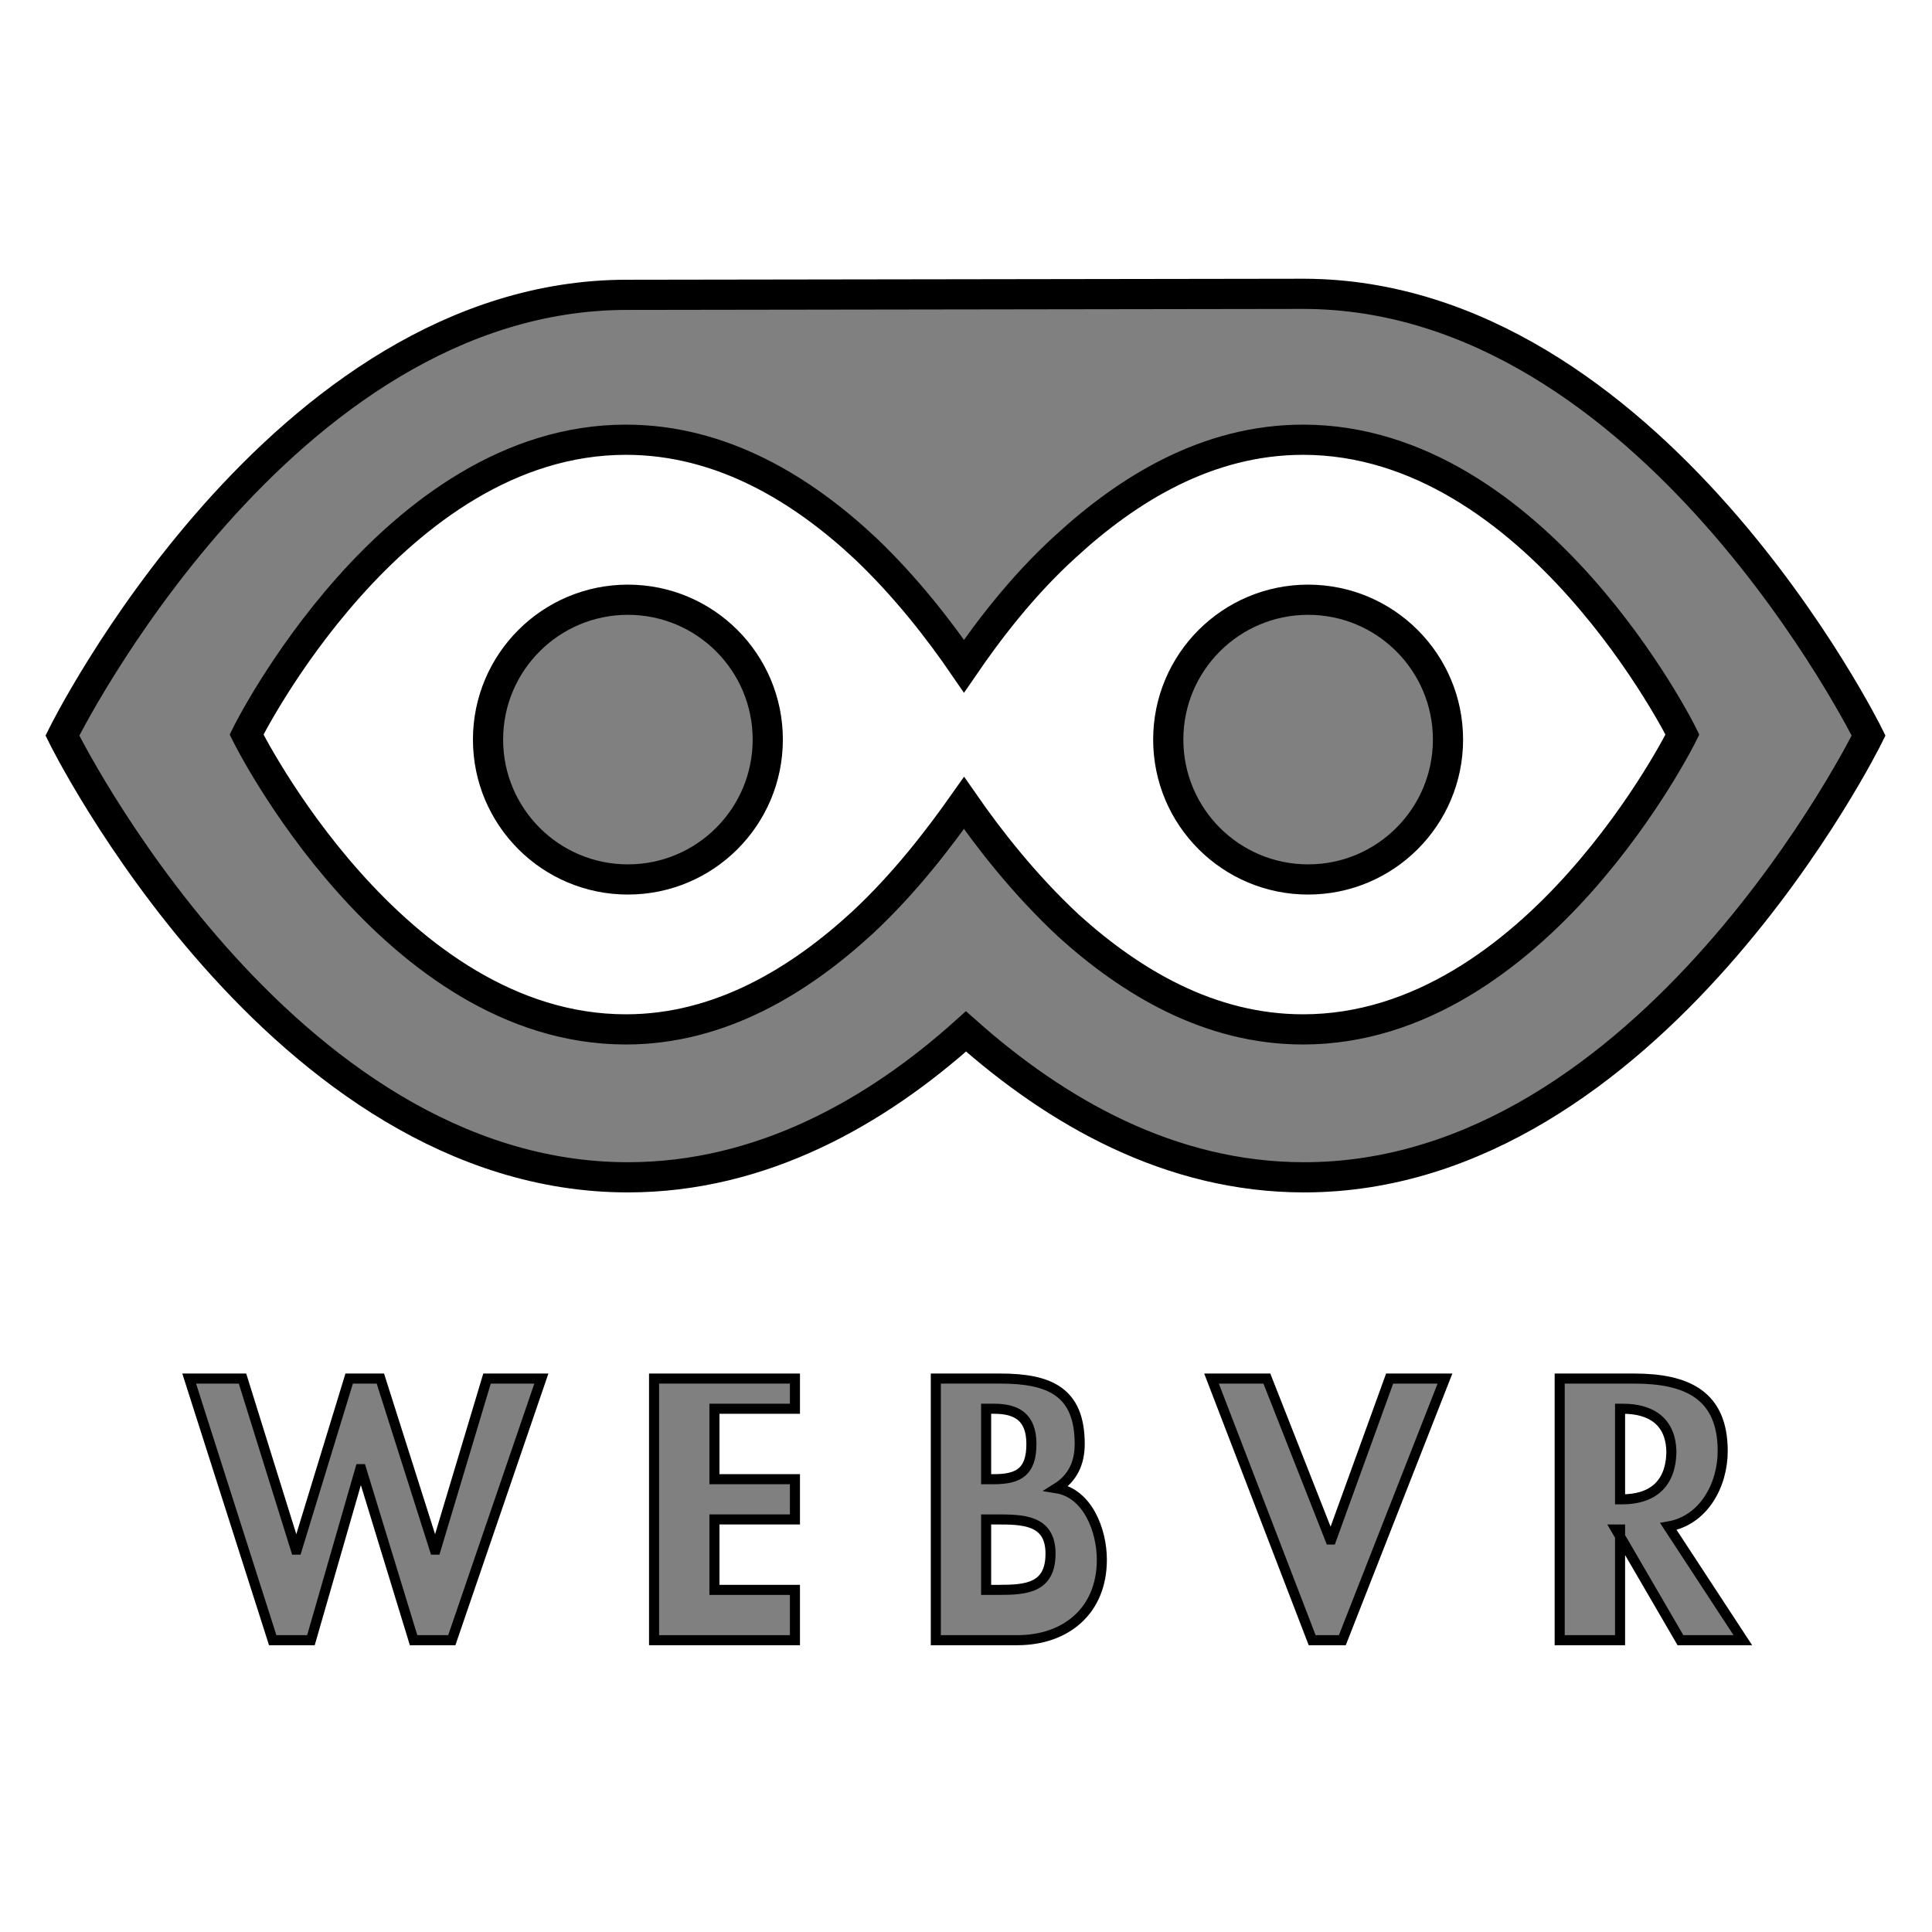 <?xml version="1.0" encoding="utf-8"?>
<!-- Generator: Adobe Illustrator 18.1.1, SVG Export Plug-In . SVG Version: 6.00 Build 0)  -->
<!DOCTYPE svg PUBLIC "-//W3C//DTD SVG 1.1//EN" "http://www.w3.org/Graphics/SVG/1.1/DTD/svg11.dtd">
<svg version="1.1" id="Layer_1" xmlns="http://www.w3.org/2000/svg" xmlns:xlink="http://www.w3.org/1999/xlink" x="0px" y="0px"
	 viewBox="0 0 192 192" enable-background="new 0 0 192 192" xml:space="preserve">
<g>
	<g>
		<path fill="gray" stroke="black" stroke-width="1" id="_x3C_Path_x3E__9_" d="M171.2,144.2c0-5.6-3.6-7.2-8.8-7.2H155v26h6v-11h-0.4l6.4,11h6.2l-7.4-11.3
			C169.3,151.1,171.2,147.6,171.2,144.2z M161.2,149H161v-9h0.3c2.7,0,4.8,1.2,4.8,4.4C166,147.6,164.1,149,161.2,149z"/>
		<polygon fill="gray" stroke="black" stroke-width="1" points="132.3,153 132.2,153 125.9,137 120.4,137 130.4,163 133.4,163 143.6,137 138.1,137 		"/>
		<path fill="gray" stroke="black" stroke-width="1" id="_x3C_Path_x3E__8_" d="M105,147.9c1.6-1,2.3-2.5,2.3-4.4c0-5.2-3-6.5-7.9-6.5H93v26h8.1c4.8,0,8.4-2.9,8.4-8
			C109.5,152.1,108.1,148.4,105,147.9z M98,140h0.8c2.2,0,3.7,0.8,3.7,3.5c0,2.7-1.2,3.5-3.7,3.5H98V140z M99.3,158H98v-7h1
			c2.6,0,5.4,0,5.4,3.4S102,158,99.3,158z"/>
		<polygon fill="gray" stroke="black" stroke-width="1" points="65,163 79,163 79,158 71,158 71,151 79,151 79,147 71,147 71,140 79,140 79,137 65,137 		"/>
		<polygon fill="gray" stroke="black" stroke-width="1" points="43.3,154 43.2,154 37.8,137 34.7,137 29.5,154 29.4,154 24.1,137 18.8,137 27.1,163 30.9,163 35.8,146 35.9,146 
			41.1,163 44.9,163 53.8,137 48.4,137 "/>
	</g>
	<circle fill="gray" stroke="black" stroke-width="3" cx="62.4" cy="73.5" r="13.9"/>
	<circle fill="gray" stroke="black" stroke-width="3" cx="130" cy="73.5" r="13.9"/>
	<path fill="gray" stroke="black" stroke-width="3" id="_x3C_Path_x3E__5_" d="M129.6,117c34.5,0,56.1-43.9,56.1-43.9s-21.6-43.8-56.1-43.9c0,0-67.2,0.1-67.3,0.1
		c-34.5,0-56.1,43.8-56.1,43.8S27.8,117,62.4,117c13.3,0,24.7-6.5,33.6-14.5C105,110.5,116.3,117,129.6,117z M85.7,91.7
		c-6.2,5.7-14.1,10.6-23.5,10.6c-23.2,0-37.7-29.3-37.7-29.3s14.5-29.3,37.7-29.3c9.6,0,17.6,5,23.8,10.8c4.1,3.9,7.4,8.2,9.8,11.7
		c2.4-3.5,5.8-8,10.1-11.9c6.2-5.7,14.1-10.6,23.6-10.6c23.2,0,37.7,29.3,37.7,29.3s-14.5,29.3-37.7,29.3c-9.3,0-17.1-4.7-23.3-10.3
		c-4.4-4.1-7.9-8.6-10.4-12.2C93.4,83.2,90,87.7,85.7,91.7z"/>
	<path fill="none" d="M0,0h192v192H0V0z"/>
</g>
</svg>
